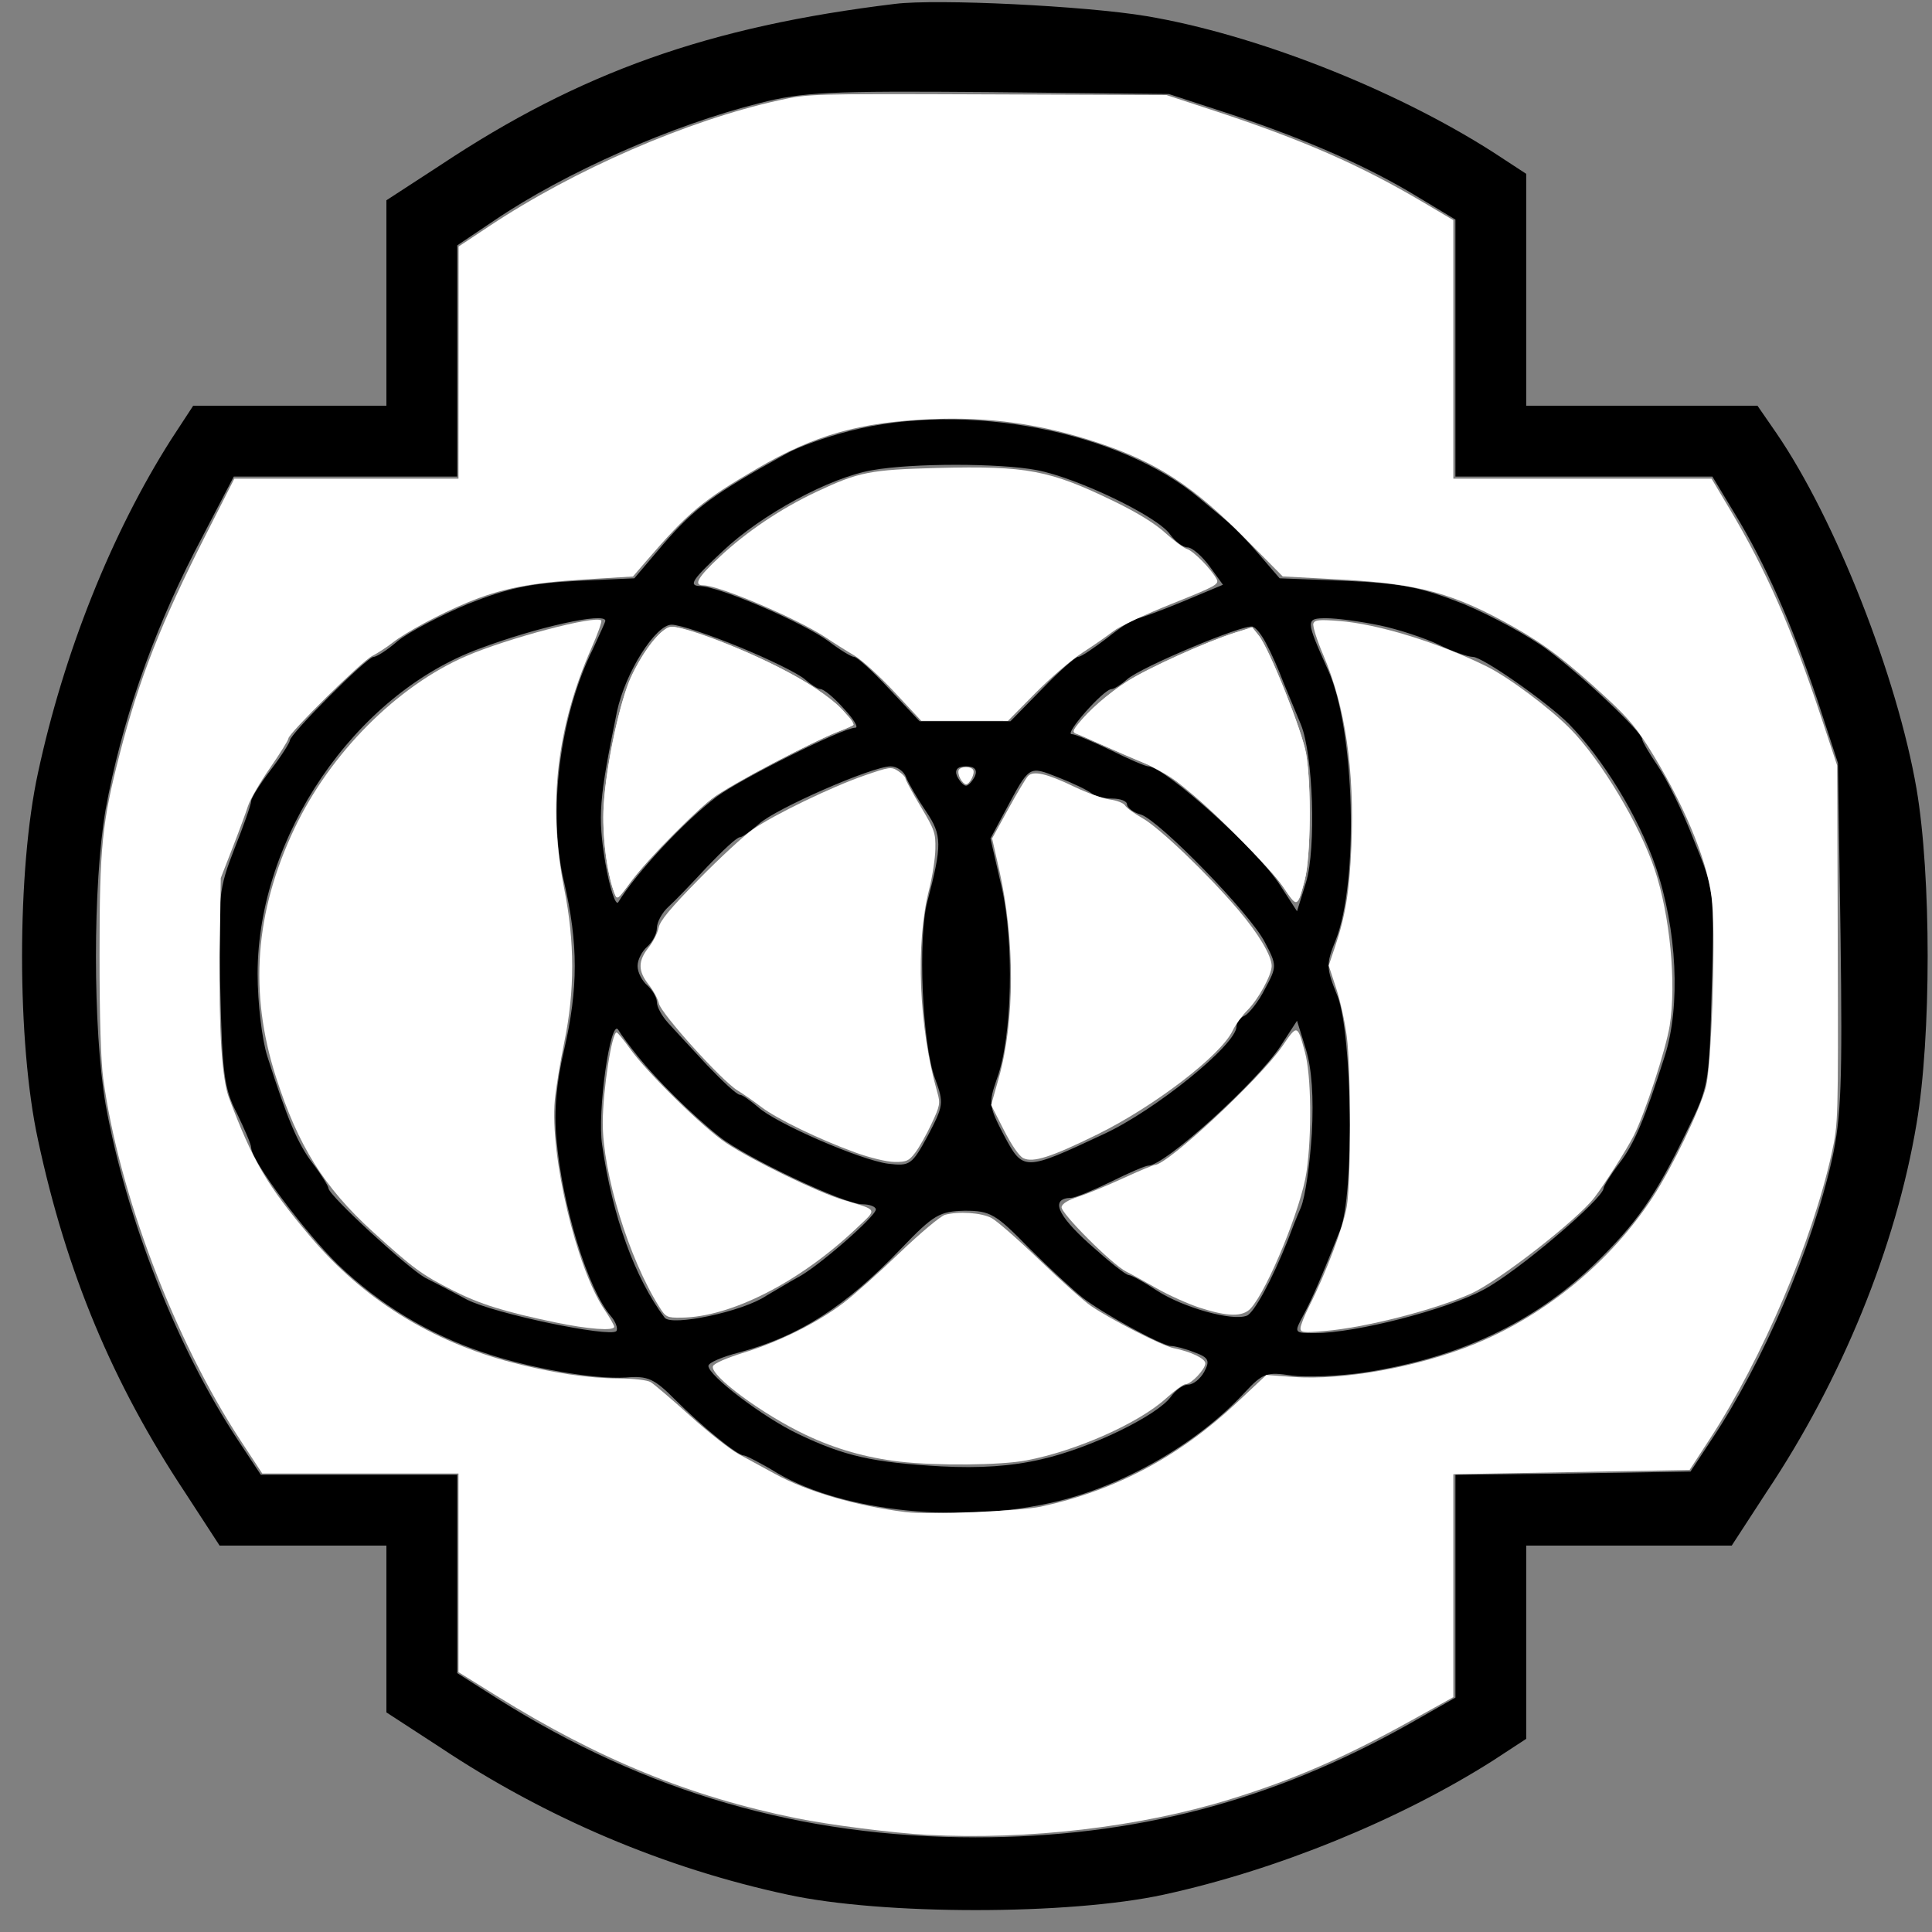 <svg xmlns="http://www.w3.org/2000/svg" width="400" height="400" version="1.0" viewBox="0 0 300 300"><rect x="0" y="0" width="300" height="300" fill="#808080" stroke="none"/><path d="M139 .6c-28.9 3.5-48.9 10.6-70.7 25.1L60 31.1V63H30l-3.4 5.2C17.3 82.8 9.9 101.4 5.9 120c-3.3 15.1-3.3 41.9 0 57 4.4 20.6 11.6 37.8 22.8 54.7l5.4 8.3H60v25.9l8.3 5.4c16.5 11 34.9 18.8 54 22.9 14.7 3.2 43.7 3.2 58.4 0 17.5-3.8 36.6-11.6 51.1-20.8l5.2-3.4v-30h31.9l5.4-8.3c11.7-17.5 20.1-38.1 23.3-57.2 2.3-13.5 2.3-38.5 0-52-3-17.4-12.6-41.9-21.8-55.3l-2.9-4.2H237V27l-5.2-3.4C216.3 13.7 194.7 5.3 178 2.5 168.4.9 145.5-.2 139 .6zm52.3 17.2c11.9 4 21.2 8.1 28.9 12.8l5.8 3.5V74h39.9l3.5 5.8c4.7 7.7 8.8 17 12.8 28.9l3.2 9.8.4 26.9c.3 22.5.1 28.1-1.3 34.5-3.1 13.9-10.7 31.6-18.7 43.6l-3.3 5-18.3.3-18.2.2v34.6l-7.2 4.1c-21.3 12-42.7 17.6-67.3 17.6-27.2 0-51.2-7-74.2-21.5l-6.3-4V229H40.5l-3.5-5.3c-9.5-14.3-17.4-34.5-20.6-52.2-2-11.7-2-34.2 0-45.8 2.4-13.2 7.1-26.9 13.8-40L36.3 74H71V38.1l5.8-3.9C87.7 26.8 104.4 19.4 118 16c6.6-1.7 10.8-1.9 35.5-1.7l28 .3 9.8 3.2z"/><path d="M132 66.9c-3.6.9-8.1 2.5-10 3.6-11 6.1-14.1 8.3-19 14l-4.5 5.3-9 .4c-7.2.4-10.6 1.1-16.9 3.6-4.3 1.8-9.2 4.4-10.8 5.7-1.6 1.4-3.3 2.5-3.8 2.5-1 0-13 12-13 13 0 .3-1.3 2.4-3 4.6-1.6 2.1-3 4.3-3 4.8s-1.2 3.9-2.6 7.4c-2.4 6.2-2.6 7.2-2.2 21.6.3 13.2.6 15.7 2.6 19.5 1.2 2.5 2.2 4.8 2.2 5.3 0 2 8.3 13.1 13.5 18.2C59 202.6 66.4 207.1 75 210c7.3 2.5 17.3 4.2 22.2 3.9 3.4-.3 4.4.2 7.6 3.4 4.3 4.3 9.7 8.7 10.7 8.7.3 0 2.7 1.2 5.3 2.8 10.3 6 28.8 7.9 43.5 4.3 10.6-2.6 21.8-9.1 29-16.9 2.8-3 3.4-3.2 7.3-2.6 2.3.3 7.4.1 11.4-.5 14.7-2.3 26.1-7.7 35.5-16.7 6.6-6.4 9.5-10.5 14.5-20.9 3.4-6.9 3.4-7.3 3.8-22.1.4-15 .4-15.2-2.8-23-1.7-4.4-4.2-9.5-5.6-11.5-1.3-1.9-2.4-3.8-2.4-4.1 0-1.1-9.2-9.8-14.7-13.9-2.8-2.1-8.7-5.3-13-7.1-6.6-2.6-9.5-3.2-18.2-3.6l-10.4-.4-3.1-3.6c-1.7-2-3.9-4.3-4.9-5.1-1-.9-3-2.5-4.4-3.7C173.9 66.9 150 62.3 132 66.9zm29 6.1c6.3 1.2 18.8 7.2 20.7 10 .8 1.1 2 2 2.7 2 .7 0 2.2 1.3 3.4 2.9l2.1 2.9-6.2 2.6c-3.4 1.4-6.6 2.6-7.1 2.6-.4 0-2.5 1.3-4.6 3-2.1 1.6-4.1 3-4.6 3-.4 0-2.9 2.2-5.6 5l-4.9 5h-14.1l-4.7-5c-2.6-2.8-5-5-5.5-5-.4 0-2.2-1.1-3.9-2.4-3.9-2.9-17.1-8.6-20.1-8.6-1.7-.1-1.1-1 3.6-5.4 6-5.7 16.7-11.5 23.3-12.6 6.2-1.1 19.7-1.1 25.5 0zM94 96.4c0 .2-.9 2.1-1.9 4.3-5.2 10.5-7.1 25.4-4.5 36.3 2.2 9.5 2.2 16.5 0 26-1.2 5.1-1.6 9.5-1.2 13.8.9 10.5 4.9 23.4 8.4 27.5.8.9 1.2 2 .9 2.4-1.1 1-18.9-2.7-23.2-4.9-2.2-1.2-5.1-2.7-6.5-3.4-2.7-1.5-15-12.8-15-13.9 0-.3-1.1-2.1-2.4-3.8-2.4-3.1-4-7-7.1-16.7-.8-2.5-1.5-8.2-1.5-12.8 0-21.2 15.1-43.4 34.5-50.5C83.3 97.4 94 95 94 96.4zm120.2.7c2.9.6 7.1 2 9.2 3 2.2 1.1 4.6 1.9 5.3 1.9 1.5 0 11.5 7 14.9 10.4 5.2 5.3 10.8 14.3 13.5 22.2 3.3 9.7 3.9 21.6 1.4 29.4-3.1 9.7-4.7 13.6-7.1 16.7-1.3 1.7-2.4 3.5-2.4 3.8 0 1.6-13.5 13.1-18.7 15.8-5.8 3.1-19.8 6.7-26.1 6.7-3.3 0-3.3 0-1.8-2.8 1.4-2.6 2.8-5.9 5.7-13.2 2.2-5.6 1.9-30.2-.4-36.3-1.8-4.4-1.8-5-.3-8.7 3.6-9.1 3-32.8-1.2-42-3.5-7.8-3.5-8-.2-8 1.6 0 5.3.5 8.2 1.1zm-99.3 3.4c4.6 1.9 9.1 4.1 10.1 5 .9.8 2 1.5 2.4 1.5.5 0 2.1 1.3 3.6 3 1.5 1.6 2.4 3 1.8 3-1.9 0-17.7 7.9-21.5 10.7-5 3.8-12.5 11.8-15.3 16.4-.4.6-1.3-2.1-2-6.1-1.2-7.3-1-9.8 1.8-23.5 1.3-6.1 6-13.5 8.5-13.5 1.2 0 6 1.6 10.6 3.5zm81.8-.4c.7 1.3 1.9 4 2.6 5.9.8 1.9 2 4.8 2.7 6.5 1.9 4.6 2.4 19.2.8 24.5l-1.4 4.5-2.6-4c-3.3-5.3-18-18.5-20.5-18.5-.4 0-3-1.1-5.8-2.5-2.7-1.3-5.5-2.5-6.1-2.5-1.2 0 5-7 6.2-7 .4 0 1.5-.7 2.4-1.5 2.1-1.9 18.1-8.6 19.5-8.2.6.2 1.5 1.4 2.2 2.8zm-56 20.6c.4 1 1.8 3.4 3.1 5.3 2.5 3.7 2.5 5.2.2 14-1.5 5.7-.8 22.2 1.2 27.5 1.4 3.8 1.3 4.2-1.1 8.8-2.5 4.6-2.8 4.8-6.2 4.4-4.4-.6-17.5-6.3-20.2-8.8-1.2-1-2.4-1.9-2.8-1.9-.5 0-2.7-2.1-5.1-4.6-2.4-2.6-5.1-5.5-6-6.5-1-1.1-1.8-2.5-1.8-3.3 0-.7-.7-1.9-1.5-2.6-.8-.7-1.5-2-1.5-3s.7-2.3 1.5-3c.8-.7 1.5-2 1.5-2.9 0-.9.8-2.4 1.8-3.3.9-.8 3.6-3.6 6-6.2 2.4-2.5 4.6-4.6 5.1-4.6.4 0 1.7-1 3-2.1 2.5-2.3 17.5-8.9 20.4-8.9 1 0 2.1.8 2.4 1.7zm10.7-.2c-.4.8-1 1.5-1.4 1.5-.4 0-1-.7-1.4-1.5-.4-1 .1-1.5 1.4-1.5 1.3 0 1.8.5 1.4 1.5zm18.1 2.7c.5.4 1.9.8 3.2.8 1.3 0 2.3.4 2.3.9s1 1.3 2.2 1.6c2.9 1 16.9 15.3 19.2 19.8 1.9 3.6 1.9 3.8 0 7.3-1 2-2.5 3.8-3.1 4.1-.7.3-1.3 1.1-1.3 1.7 0 2.8-12.6 13-20.6 16.7-12.4 5.8-12.5 5.8-15.5.2-2.4-4.6-2.4-5-1.1-8.8 2.4-6.5 2.7-21.3.7-29.9l-1.7-7.4 2.3-4.3c3.8-7.1 3.6-7 8.2-5.2 2.3.9 4.6 2 5.2 2.5zm-70.4 40.9c2.9 3.6 8.2 8.9 12.6 12.4 4 3.2 19.4 10.5 22.2 10.5 1.2 0 2.1.4 2.1.8 0 1.1-9.2 9.1-12.2 10.6-1.3.7-3.4 2-4.8 2.8-3.7 2.5-14.8 4.8-15.8 3.4-4.6-6.1-8.1-15.7-9.7-26.8-.8-5.1 1.3-19.8 2.5-17.9.4.7 1.8 2.6 3.1 4.2zM203.7 176c-.3 4.7-1 9.8-1.7 11.5-.7 1.6-1.6 3.9-2 5-2.5 6.3-5.3 11.4-6.4 11.8-2.3.9-9.9-1.3-13.8-3.8-2.1-1.4-4.1-2.5-4.5-2.5-.5 0-3.2-2.2-6.2-4.9-5-4.5-6-7-2.8-7.1.7 0 3.5-1.2 6.2-2.5 2.8-1.4 5.4-2.5 5.8-2.5 2.6 0 16.9-13 20.5-18.5l2.6-4 1.4 4.5c.9 3 1.2 7.4.9 13zm-43.9 17.8c3.1 3.1 6.9 6.6 8.3 7.7 3.2 2.5 12.4 7.5 13.7 7.5.6 0 2.2.4 3.7 1 2.2.8 2.4 1.3 1.5 3-.6 1.1-1.7 2-2.5 2s-2 .9-2.7 1.9c-2.1 2.9-12.5 8-20.1 9.7-4.7 1.1-9.6 1.4-15.5 1.1-10.7-.6-15.1-1.6-22.2-5-5.5-2.6-14-9.1-14-10.6 0-.5 2.1-1.4 4.8-2.1 9.3-2.5 16.5-7.1 25.2-16.2 5-5.2 5.9-5.7 9.8-5.8 4 0 4.8.5 10 5.8z"/><path d="M191.94 379.883c-7.059-.375-20.24-2.055-27.123-3.457-22.056-4.492-40.796-12.15-62.065-25.363l-7.827-4.862v-41.126H54.302l-4.466-6.793c-13.703-20.838-25.263-51.296-28.465-74.998-.497-3.676-.764-12.71-.761-25.672.006-22.319.505-27.293 4.163-41.471 4.015-15.564 8.558-27.142 17.753-45.245l5.99-11.792h46.409l.013-24.03.013-24.03 6.435-4.272c17.579-11.673 40.944-21.825 59.808-25.986 6.223-1.373 6.536-1.382 43.284-1.245l37.015.137 9.945 3.266c18.219 5.982 30.255 11.262 43.338 19.012l6.12 3.625V99.104h53.463l3.655 6.12c7.653 12.811 13.003 24.972 19.093 43.403l3.265 9.88.112 37.015c.112 36.621.098 37.082-1.26 43.284-3.954 18.047-14.37 42.464-25.2 59.073l-4.214 6.463-24.457.442-24.457.442v46.149l-8.806 4.887c-13.76 7.636-24.345 12.232-37.524 16.293-18.582 5.724-41.754 8.436-62.626 7.328zm23.582-67.954c15.446-3.346 28.644-10.36 40.617-21.587l6.048-5.67 5.473.404c10.41.767 26.028-2.064 37.718-6.84 14.71-6.008 28.127-17.085 36.818-30.397 3.992-6.116 9.815-18.196 11-22.822 1.133-4.423 1.993-28.963 1.326-37.853-.57-7.617-5.075-19.017-12.12-30.678-3.316-5.49-5.045-7.607-9.782-11.978-8.258-7.62-12.68-11.003-19.154-14.657-12.464-7.034-19.598-8.992-35.952-9.87l-11.943-.642-7.562-7.642c-11.007-11.125-18.41-15.951-30.75-20.05-11.698-3.884-22.513-5.398-34.722-4.858-14.634.647-23.922 3.294-35.718 10.178-11.411 6.659-14.328 9.093-23.097 19.277l-2.677 3.11-10.15.621c-11.08.68-17.16 1.884-24.171 4.79-5.626 2.33-12.696 6.129-15.481 8.317-1.176.924-3.068 2.156-4.205 2.738-2.196 1.124-17.337 16.042-17.337 17.082 0 .338-1.71 3.08-3.8 6.095-2.09 3.014-4.14 6.555-4.555 7.869-.415 1.313-1.855 5.209-3.199 8.656l-2.444 6.269-.21 15.37c-.217 15.968.427 26.166 1.903 30.098 4.923 13.116 7.824 18.074 16.8 28.708 10.926 12.946 25.033 21.758 41.81 26.117 8.318 2.16 15.78 3.28 22.054 3.308 3.085.013 5.906.332 6.626.749.689.398 4.379 3.546 8.2 6.993 3.82 3.448 8.361 7.026 10.09 7.952 1.729.926 5.028 2.723 7.331 3.994 6.728 3.712 16.787 6.668 27.156 7.978 4.645.587 23.668-.179 28.06-1.13z" style="fill:#fff;stroke-width:.597" transform="scale(.75)"/><path d="M114.925 273.775c-10.477-2.186-15.497-3.75-21.063-6.557-6.49-3.274-8.334-4.624-16.691-12.225-10.086-9.173-15.452-17.746-20.037-32.008-5.614-17.464-4.373-34.149 3.826-51.445 7.39-15.59 21.266-29.52 35.566-35.704 8.563-3.702 26.816-8.514 27.96-7.37.184.184-.722 2.736-2.014 5.67-7.247 16.47-9.08 32.577-5.666 49.814 2.206 11.14 2.214 21.1.026 31.807-.866 4.234-1.75 9.632-1.963 11.996-1.041 11.485 4.462 34.757 10.253 43.362 1.123 1.67 2.042 3.276 2.042 3.572 0 .92-5.388.518-12.239-.912z" style="fill:#fff;stroke-width:.597" transform="scale(.75)"/><path d="M127.195 184.856c-1.569-4.126-2.556-12.165-2.21-17.99.48-8.05 3.365-21.738 5.6-26.567 2.12-4.581 4.916-8.523 7.022-9.903 1.441-.944 1.777-.902 7.255.915 12.841 4.258 26.224 11.464 29.987 16.146 1.027 1.278 1.867 2.437 1.867 2.576 0 .139-1.276.727-2.835 1.307-5.526 2.056-22.594 11.09-26.489 14.021-4.531 3.411-13.263 12.389-17.043 17.524-2.55 3.465-2.58 3.483-3.154 1.97zM185.182 143.28c-3.06-3.28-6.822-6.701-8.358-7.601-1.537-.9-4.126-2.53-5.753-3.625-5.699-3.832-22.167-10.86-25.447-10.86-2.12 0-1.173-1.648 3.4-5.92 5.628-5.255 12.644-9.97 19.99-13.432 8.763-4.13 11.117-4.595 25.064-4.954 18.517-.476 23.259.426 36.73 6.985 4.72 2.298 8.343 4.537 10.448 6.455 1.772 1.616 3.805 3.121 4.518 3.345 1.341.422 4.994 4.136 6.1 6.203.584 1.09-.088 1.463-9.282 5.139-5.45 2.18-10.884 4.727-12.072 5.662-1.19.934-4.042 2.916-6.34 4.403-2.3 1.487-6.727 5.284-9.84 8.439l-5.66 5.735-8.967-.004-8.967-.004zM265.472 183.367c-4.942-7.232-23.03-23.819-27.086-24.837-.752-.188-4.256-1.647-7.787-3.241-3.53-1.595-6.91-3.066-7.507-3.27-1.039-.356-1.034-.446.1-2.017 1.966-2.72 6.124-6.355 10.326-9.029 4.23-2.69 16.431-8.174 22.225-9.99l3.503-1.096 1.404 1.76c2.18 2.735 8.976 19.747 9.775 24.472 1.096 6.48.94 21.305-.272 25.97-1.524 5.867-1.542 5.872-4.68 1.278z" style="fill:#fff;stroke-width:.597" transform="scale(.75)"/><path d="M269.254 274.994c0-.549.817-2.617 1.815-4.595 3.45-6.834 7.086-16.473 7.768-20.593.88-5.316.886-28.2.009-35.18-.371-2.954-1.367-7.476-2.213-10.046l-1.539-4.674 1.282-3.795c2.192-6.49 3.029-11.609 3.413-20.887.66-15.915-1.249-28.917-5.81-39.593-1.324-3.098-2.25-6.041-2.06-6.54.29-.754 1.182-.843 5.292-.527 8.076.621 20.466 4.43 30.55 9.391 4.55 2.239 13.163 8.676 17.422 13.02 6.302 6.43 14.297 19.767 17.398 29.025 3.167 9.454 4.526 23.58 3.112 32.346-.802 4.966-5.154 18.288-7.44 22.772-1.496 2.936-5.982 9.99-8.15 12.815-3.585 4.674-19.959 17.415-25.594 19.916-7.72 3.426-21.837 7.024-30.338 7.733-4.362.364-4.918.298-4.918-.588z" style="fill:#fff;stroke-width:.597" transform="scale(.75)"/><path d="M248.445 270.764c-2.415-.782-6.445-2.592-8.955-4.022-2.51-1.43-5.357-2.995-6.326-3.477-2.912-1.45-13.62-12.16-13.377-13.38.139-.694 1.362-1.44 3.497-2.13 1.806-.585 5.97-2.3 9.253-3.81 3.284-1.51 6.24-2.75 6.567-2.754 2.613-.038 21.867-17.97 26.368-24.558 3.136-4.59 3.136-4.59 4.721 1.277 1.289 4.769 1.436 16.897.3 24.777-1.05 7.291-8.061 24.404-11.557 28.209-1.625 1.768-4.741 1.73-10.49-.132zM186.269 302.612c-6.878-.793-13.262-2.612-19.435-5.536-9.03-4.278-19.938-12.35-19.22-14.222.22-.572 2.794-1.697 6.524-2.852 7.32-2.266 15.07-6.136 20.463-10.22 2.152-1.628 7.395-6.302 11.65-10.385 4.28-4.105 8.48-7.627 9.4-7.88 2.8-.768 7.526-.446 9.625.656 1.095.575 5.571 4.49 9.946 8.7 4.375 4.209 9.156 8.48 10.624 9.49 4.07 2.8 14.788 8.277 17.14 8.758 3.61.739 6.566 2.157 6.566 3.15 0 1.197-2.927 4.296-4.058 4.296-.467 0-2.278 1.307-4.026 2.903-5.645 5.16-18.591 10.921-28.959 12.888-5.331 1.011-18.566 1.14-26.24.254zM136.492 270.565c-6.308-9.992-11.745-27.749-11.697-38.198.03-6.691 1.884-18.68 2.876-18.607.214.016 1.463 1.538 2.777 3.383 3.464 4.867 15.235 16.406 19.884 19.494 5.49 3.645 18.938 10.194 24.163 11.767 7.455 2.243 7.214 1.738 2.818 5.906-11.747 11.139-25.97 18.393-36.26 18.495-2.985.03-3.193-.073-4.56-2.24zM177.006 238.582c-7.419-2.695-16.178-6.941-19.394-9.4-1.478-1.131-3.705-2.68-4.95-3.444-3.238-1.986-15.781-15.868-16.245-17.98-.208-.95-1.167-2.717-2.13-3.929-2.208-2.78-2.215-4.87-.025-7.626.948-1.193 1.892-3.043 2.098-4.111.278-1.445 2.4-4.007 8.284-10.002 4.35-4.433 9.383-9.087 11.185-10.342 4.387-3.057 16.31-8.822 23.12-11.178 5.249-1.817 5.589-1.862 7.015-.927.824.54 1.499 1.224 1.499 1.52 0 .295 1.41 2.9 3.134 5.787 2.907 4.868 3.129 5.511 3.06 8.851-.04 1.981-.624 5.751-1.296 8.378-2.837 11.085-2.137 28.541 1.682 41.918.668 2.342.588 2.791-1.172 6.552-1.039 2.22-2.56 4.917-3.38 5.992-1.321 1.732-1.813 1.953-4.298 1.926-1.607-.017-5.103-.864-8.187-1.985zM211.869 239.785c-.874-.431-2.43-2.684-4.042-5.852l-2.621-5.15 1.577-5.586c3.335-11.806 3.369-28.61.087-43.12l-1.467-6.491 3.325-6.047c1.829-3.325 3.68-6.417 4.112-6.869 1.113-1.162 3.935-.507 9.596 2.227 2.6 1.256 5.916 2.442 7.367 2.635 1.451.193 2.86.748 3.13 1.232.272.484 1.91 1.679 3.64 2.656 3.483 1.965 13.485 11.543 19.779 18.938 4.218 4.957 6.932 9.514 6.932 11.642 0 1.875-2.738 6.877-5.004 9.143-1.11 1.11-2.491 3.015-3.07 4.234-2.426 5.113-16.214 15.687-28.046 21.508-9.516 4.681-13.289 5.89-15.295 4.9zM198.8 161.182c-.356-.664-.484-1.47-.285-1.791.468-.757 2.502-.757 2.97 0 .435.703-.702 2.997-1.485 2.997-.305 0-.846-.543-1.2-1.206zM127.195 184.856c-1.569-4.126-2.556-12.165-2.21-17.99.528-8.855 3.378-21.93 5.94-27.243 2.295-4.758 5.727-9.183 7.579-9.771 2.636-.837 20.646 6.513 29.113 11.88 4.555 2.888 9.715 7.702 9.01 8.407-.115.115-1.687.786-3.493 1.493-4.405 1.722-20.814 10.239-24.34 12.633-3.734 2.535-14.8 13.67-18.267 18.378-2.716 3.69-2.76 3.719-3.332 2.213zM266.012 184.063c-2.675-4.099-17.068-18.489-22.153-22.147-1.958-1.41-5.71-3.465-8.337-4.568-8.094-3.399-12.825-5.497-13.168-5.84-.71-.71 6.412-7.49 10.76-10.243 4.785-3.03 16.56-8.38 22.629-10.281l3.503-1.097 1.404 1.76c2.18 2.735 8.976 19.747 9.775 24.472 1.096 6.48.94 21.305-.272 25.97-1.516 5.836-1.597 5.874-4.141 1.974z" style="fill:#fff;stroke-width:.597" transform="scale(.75)"/></svg>